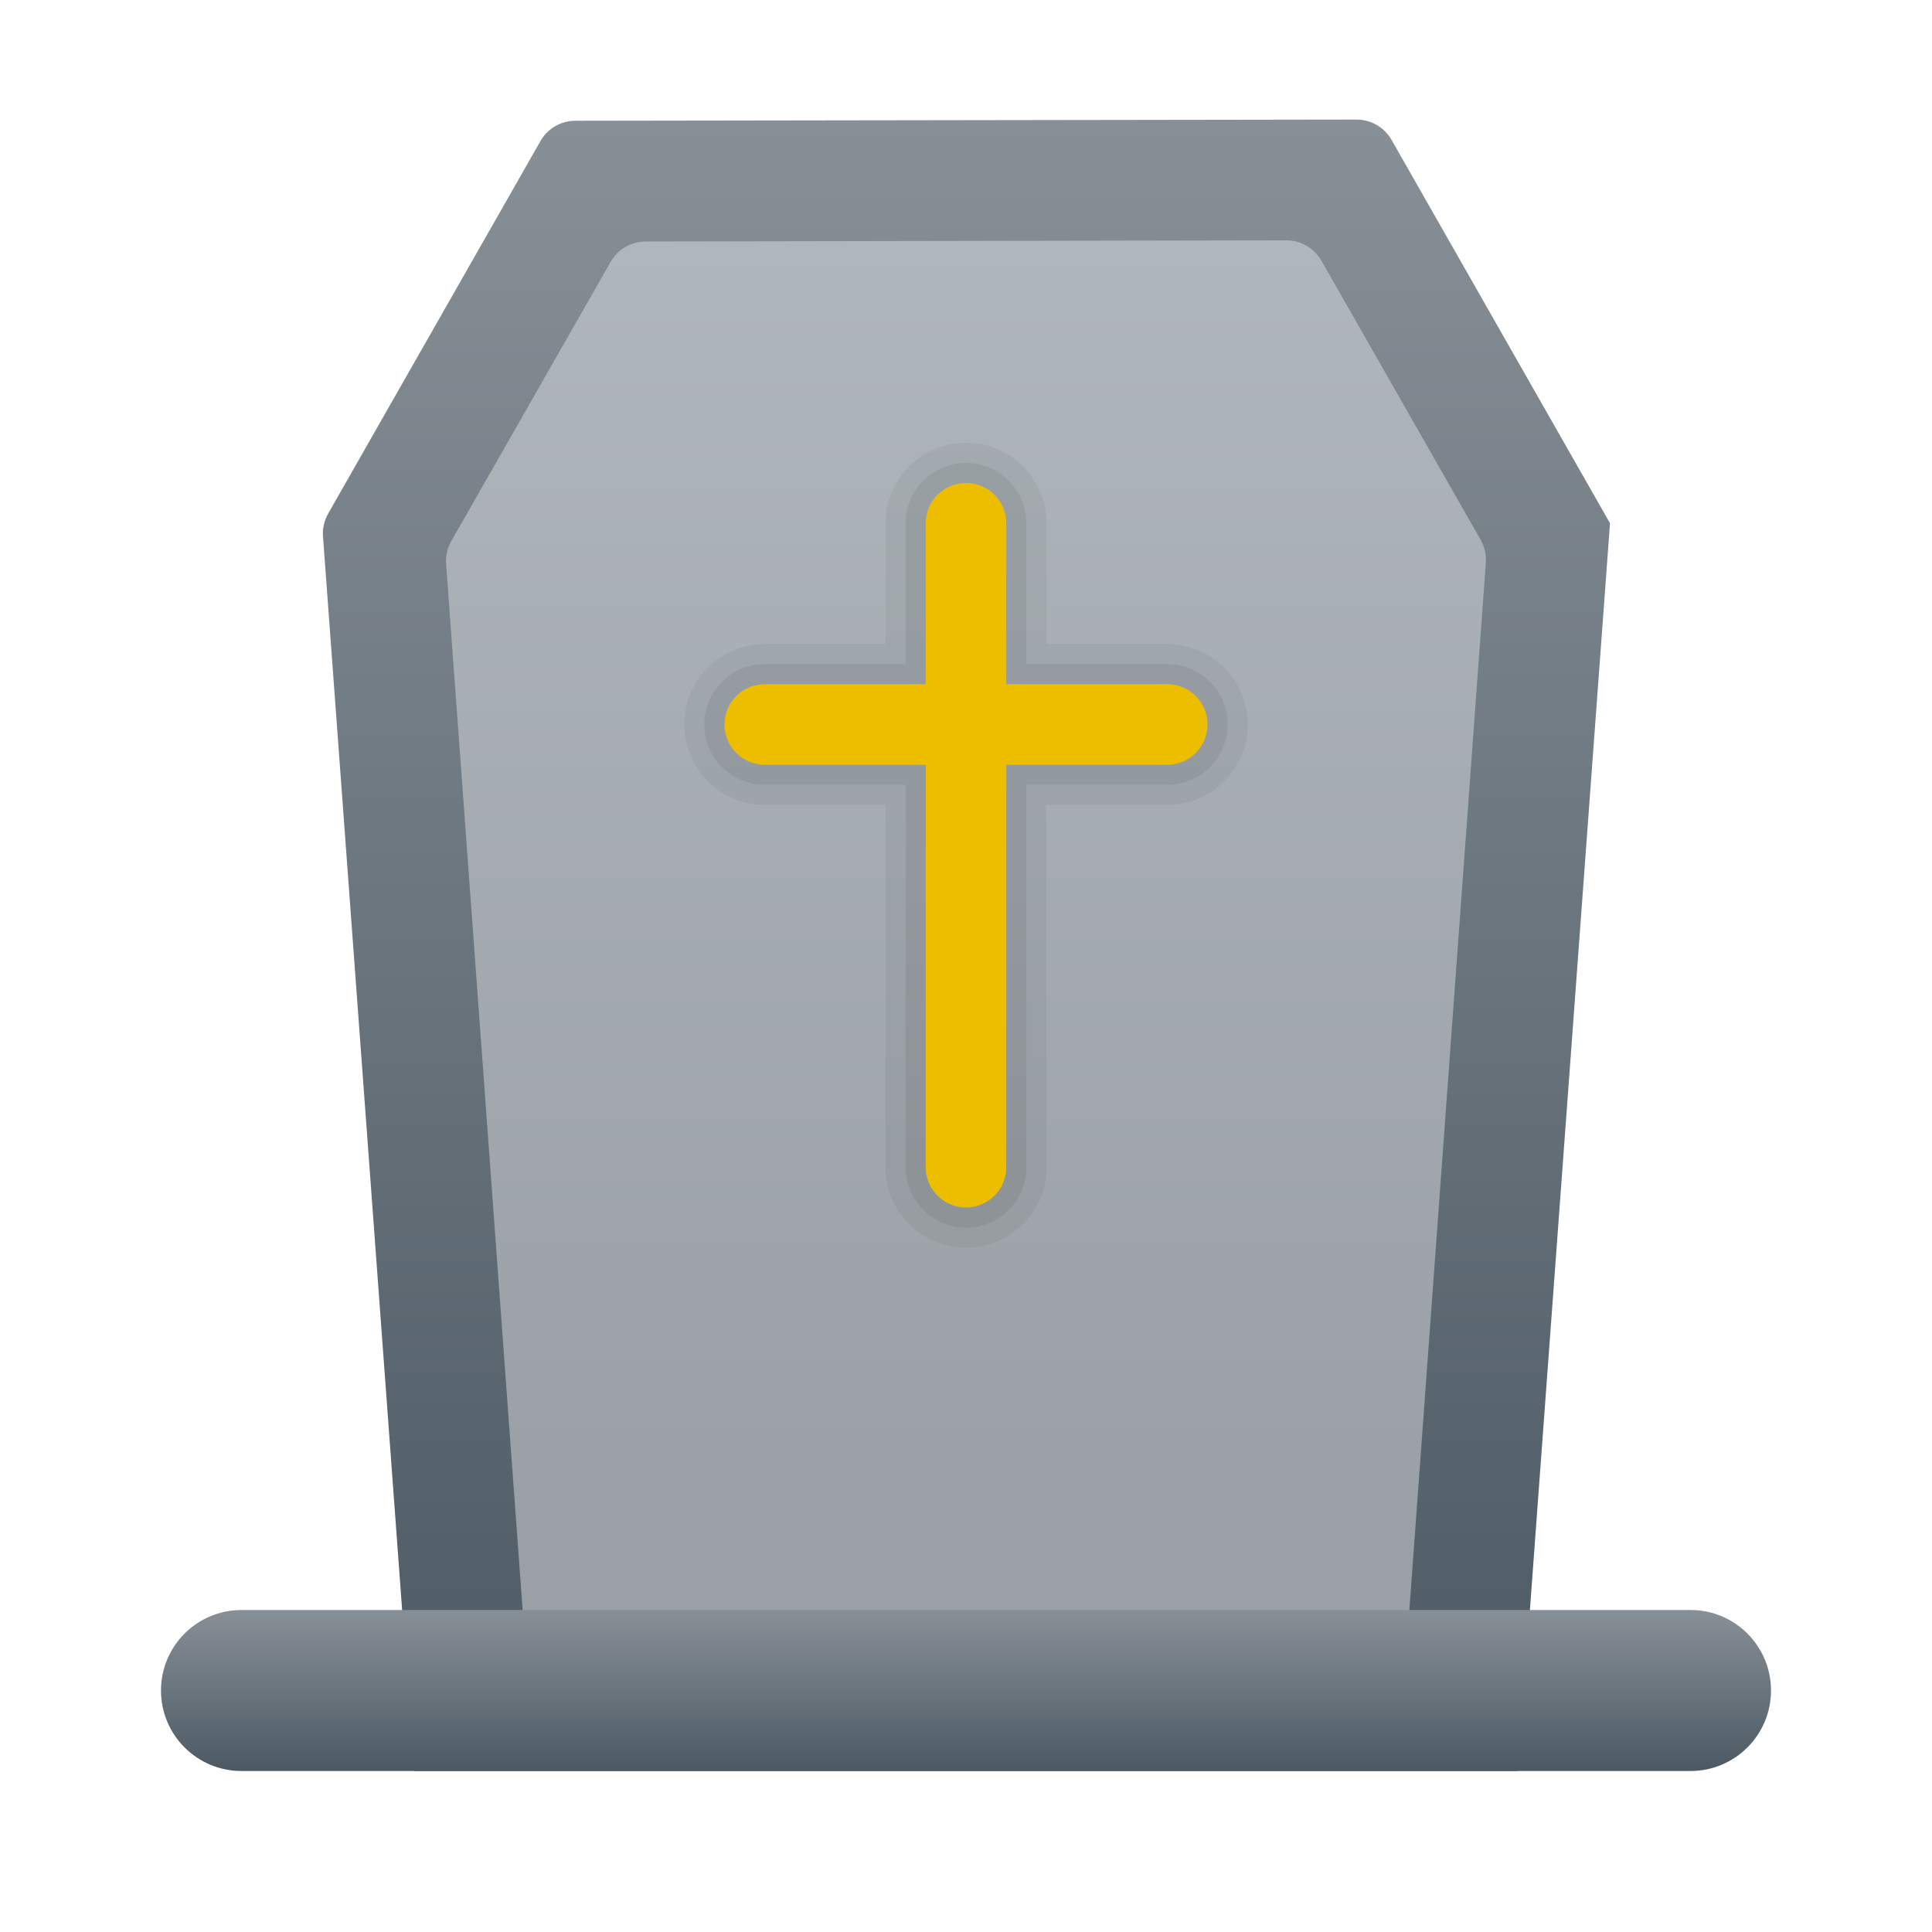 <svg xmlns="http://www.w3.org/2000/svg" viewBox="0 0 48 48"><linearGradient id="jqJj_Sr4rt~MxwqawbbNla" x1="24.011" x2="24.011" y1="2.971" y2="44" gradientUnits="userSpaceOnUse"><stop offset="0" stop-color="#889097"/><stop offset="1" stop-color="#4c5963"/></linearGradient><path fill="url(#jqJj_Sr4rt~MxwqawbbNla)" d="M13.427,3.505l-5.274,9.256c-0.099,0.174-0.144,0.374-0.128,0.574L10.286,44h27.429L40,13 l-5.427-9.524c-0.178-0.312-0.51-0.505-0.869-0.505L14.295,3C13.936,3,13.604,3.193,13.427,3.505z"/><linearGradient id="jqJj_Sr4rt~MxwqawbbNlb" x1="24" x2="24" y1="5.971" y2="40.21" gradientUnits="userSpaceOnUse"><stop offset="0" stop-color="#afb6bc"/><stop offset=".925" stop-color="#9aa0a5"/></linearGradient><path fill="url(#jqJj_Sr4rt~MxwqawbbNlb)" d="M36.787,13.414c0.099,0.174,0.144,0.374,0.128,0.574L35,40.21H13l-1.916-26.193 c-0.016-0.2,0.029-0.4,0.128-0.574l3.96-6.938C15.35,6.192,15.682,6,16.041,6l15.919-0.029c0.359,0,0.691,0.192,0.869,0.504 L36.787,13.414z"/><path d="M24,31c-1.103,0-2-0.897-2-2v-9h-3c-1.103,0-2-0.897-2-2s0.897-2,2-2h3v-3c0-1.103,0.897-2,2-2s2,0.897,2,2v3h3 c1.103,0,2,0.897,2,2s-0.897,2-2,2h-3v9C26,30.103,25.103,31,24,31z M19,17c-0.552,0-1,0.449-1,1s0.448,1,1,1h4v10 c0,0.551,0.448,1,1,1s1-0.449,1-1V19h4c0.552,0,1-0.449,1-1s-0.448-1-1-1h-4v-4c0-0.551-0.448-1-1-1s-1,0.449-1,1v4H19z" opacity=".05"/><path d="M24,30.5c-0.827,0-1.5-0.673-1.5-1.5v-9.5H19c-0.827,0-1.5-0.673-1.5-1.5s0.673-1.5,1.5-1.5h3.5V13 c0-0.827,0.673-1.5,1.5-1.5s1.5,0.673,1.5,1.5v3.5H29c0.827,0,1.5,0.673,1.5,1.5s-0.673,1.5-1.5,1.5h-3.5V29 C25.5,29.827,24.827,30.5,24,30.5z M19,17.5c-0.275,0-0.5,0.224-0.5,0.5s0.225,0.5,0.5,0.5h4.5V29c0,0.276,0.225,0.5,0.5,0.5 s0.5-0.224,0.5-0.5V18.5H29c0.275,0,0.5-0.224,0.5-0.5s-0.225-0.5-0.5-0.5h-4.5V13c0-0.276-0.225-0.5-0.5-0.5s-0.5,0.224-0.5,0.5 v4.5H19z" opacity=".07"/><path fill="#edbe00" d="M29,17h-4v-4c0-0.552-0.448-1-1-1h0c-0.552,0-1,0.448-1,1v4h-4c-0.552,0-1,0.448-1,1v0 c0,0.552,0.448,1,1,1h4v10c0,0.552,0.448,1,1,1h0c0.552,0,1-0.448,1-1V19h4c0.552,0,1-0.448,1-1v0C30,17.448,29.552,17,29,17z"/><linearGradient id="jqJj_Sr4rt~MxwqawbbNlc" x1="24" x2="24" y1="40" y2="44" gradientUnits="userSpaceOnUse"><stop offset="0" stop-color="#889097"/><stop offset="1" stop-color="#4c5963"/></linearGradient><path fill="url(#jqJj_Sr4rt~MxwqawbbNlc)" d="M42,44H6c-1.105,0-2-0.895-2-2v0c0-1.105,0.895-2,2-2h36c1.105,0,2,0.895,2,2v0 C44,43.105,43.105,44,42,44z"/></svg>
